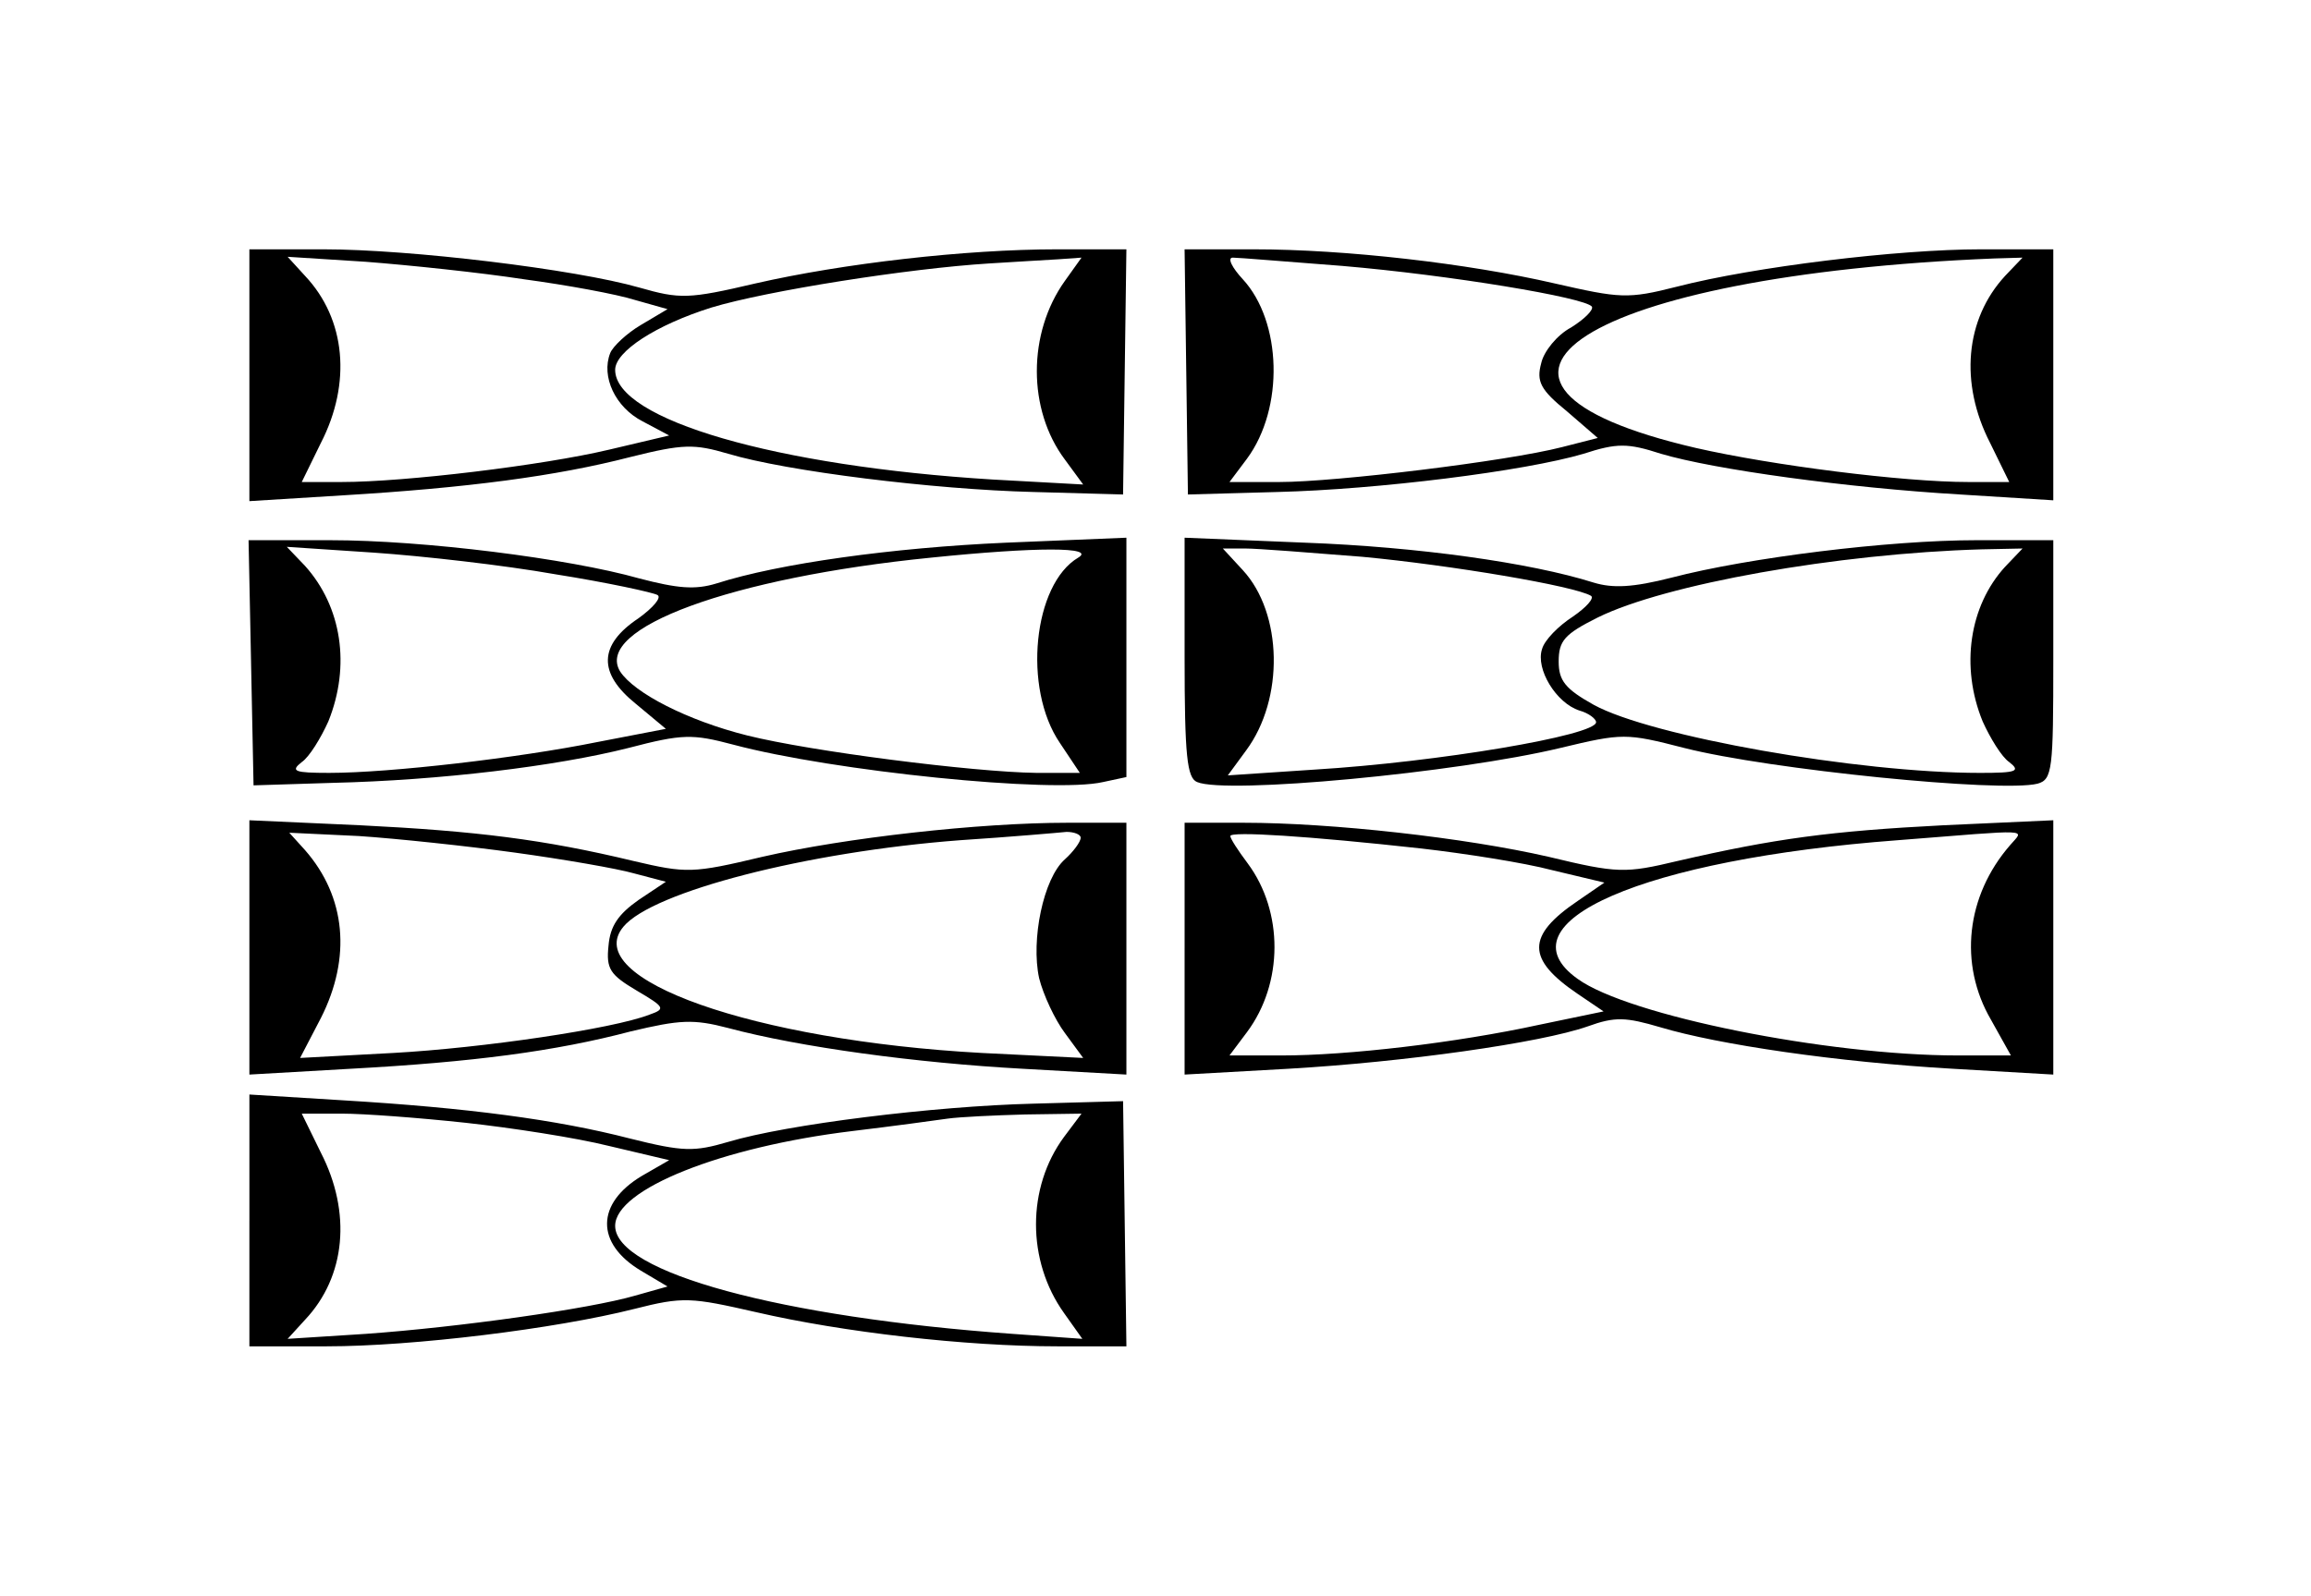 <?xml version="1.0" standalone="no"?>
<!DOCTYPE svg PUBLIC "-//W3C//DTD SVG 20010904//EN"
 "http://www.w3.org/TR/2001/REC-SVG-20010904/DTD/svg10.dtd">
<svg version="1.0" xmlns="http://www.w3.org/2000/svg"
 width="278pt" height="192pt" viewBox="0 0 278 192"
 preserveAspectRatio="xMidYMid meet">
<g transform="translate(0,192) scale(0.1,-0.1)"
fill="#000000" stroke="none">
<path d="M300 1469 l0 -152 113 7 c149 9 256 23 345 46 64 16 77 16 118 4 70
-21 247 -43 367 -46 l108 -3 2 148 2 147 -83 0 c-111 0 -258 -17 -363 -41 -81
-19 -91 -19 -140 -5 -77 22 -275 46 -380 46 l-89 0 0 -151z m330 115 c52 -7
112 -18 134 -25 l39 -11 -32 -19 c-17 -10 -34 -26 -37 -34 -11 -28 6 -65 39
-82 l32 -17 -72 -17 c-80 -19 -246 -39 -322 -39 l-48 0 23 47 c37 72 30 149
-19 201 l-21 23 94 -6 c52 -4 138 -13 190 -21z m651 -2 c-45 -63 -45 -155 0
-215 l22 -30 -109 6 c-260 16 -454 72 -454 132 0 22 49 54 116 75 66 20 237
47 334 53 30 2 68 4 83 5 l28 2 -20 -28z"/>
<path d="M1427 1473 l2 -148 108 3 c120 3 297 25 368 46 40 13 53 13 93 0 64
-19 224 -41 360 -49 l112 -7 0 151 0 151 -87 0 c-100 0 -273 -21 -366 -45 -59
-15 -68 -14 -147 4 -104 24 -251 41 -362 41 l-83 0 2 -147z m188 127 c129 -11
292 -38 300 -49 2 -4 -9 -15 -25 -25 -17 -9 -33 -29 -36 -43 -6 -22 -1 -32 31
-58 l37 -32 -43 -11 c-66 -17 -272 -42 -340 -42 l-60 0 21 28 c45 61 42 165
-5 216 -13 14 -19 26 -12 26 7 0 66 -5 132 -10z m797 -12 c-48 -52 -55 -129
-18 -201 l23 -47 -49 0 c-79 0 -236 20 -328 41 -336 78 -132 208 359 228 l34
1 -21 -22z"/>
<path d="M302 1123 l3 -148 95 3 c129 3 269 20 356 42 65 17 77 17 126 4 120
-32 385 -59 445 -45 l28 6 0 144 0 144 -145 -6 c-136 -6 -273 -25 -348 -49
-26 -8 -47 -6 -93 6 -85 24 -259 46 -372 46 l-98 0 3 -147z m366 106 c63 -10
118 -22 123 -25 5 -3 -5 -15 -23 -28 -48 -32 -49 -66 -3 -103 l36 -30 -83 -16
c-94 -19 -249 -37 -322 -37 -42 0 -47 2 -33 13 9 6 23 29 32 49 27 67 16 138
-28 187 l-22 23 105 -7 c58 -4 156 -15 218 -26z m629 20 c-54 -32 -67 -157
-22 -223 l24 -36 -52 0 c-77 1 -272 26 -348 45 -72 18 -136 51 -153 77 -32 52
134 113 374 137 127 13 199 13 177 0z"/>
<path d="M1425 1129 c0 -119 3 -145 15 -150 35 -15 312 11 437 41 75 18 79 18
149 0 102 -26 381 -54 425 -43 18 5 19 17 19 149 l0 144 -92 0 c-106 0 -275
-21 -367 -45 -47 -12 -71 -13 -94 -6 -76 24 -212 43 -347 48 l-145 6 0 -144z
m214 121 c106 -10 255 -35 275 -47 4 -3 -6 -14 -22 -25 -17 -11 -34 -28 -37
-39 -8 -24 17 -65 45 -74 11 -3 20 -10 20 -14 0 -16 -191 -48 -338 -57 l-105
-7 22 30 c46 62 44 165 -4 217 l-24 26 27 0 c15 0 78 -5 141 -10z m773 -12
c-43 -47 -54 -120 -27 -186 9 -20 23 -43 32 -49 14 -11 9 -13 -35 -13 -147 0
-396 44 -465 82 -34 19 -42 29 -42 52 0 25 7 33 47 53 81 40 288 77 462 82
l49 1 -21 -22z"/>
<path d="M300 780 l0 -153 122 7 c147 8 246 21 337 45 59 14 75 15 117 4 86
-23 226 -42 354 -49 l125 -7 0 152 0 151 -71 0 c-106 0 -267 -18 -367 -41 -84
-20 -91 -20 -155 -5 -108 26 -189 36 -329 43 l-133 6 0 -153z m320 114 c58 -8
122 -19 143 -25 l38 -10 -33 -22 c-24 -17 -34 -31 -36 -55 -3 -28 2 -35 34
-54 34 -20 35 -22 15 -29 -44 -17 -200 -40 -308 -46 l-112 -6 25 48 c37 73 30
146 -19 202 l-19 21 84 -4 c45 -3 130 -12 188 -20z m680 18 c0 -5 -9 -17 -19
-26 -26 -23 -41 -97 -31 -143 5 -20 19 -50 31 -66 l22 -30 -122 6 c-274 15
-484 89 -431 152 35 42 220 90 405 104 61 4 118 9 128 10 9 0 17 -3 17 -7z"/>
<path d="M1425 779 l0 -152 125 7 c139 8 303 31 360 51 33 12 46 11 87 -1 70
-21 213 -42 352 -50 l121 -7 0 153 0 153 -132 -6 c-136 -7 -203 -16 -320 -43
-63 -15 -72 -15 -155 5 -100 23 -261 41 -367 41 l-71 0 0 -151z m285 120 c52
-6 123 -17 157 -26 l63 -15 -32 -22 c-62 -42 -62 -70 0 -112 l31 -21 -77 -16
c-101 -22 -231 -37 -310 -37 l-63 0 21 28 c44 59 44 145 1 203 -12 16 -21 30
-21 33 0 6 94 0 230 -15z m708 4 c-53 -61 -62 -143 -23 -210 l24 -43 -64 0
c-157 0 -396 48 -457 92 -96 68 79 144 385 167 165 13 152 14 135 -6z"/>
<path d="M300 451 l0 -151 93 0 c104 0 275 21 370 45 59 15 68 14 147 -4 104
-24 251 -41 362 -41 l83 0 -2 147 -2 148 -108 -3 c-120 -3 -297 -25 -367 -46
-41 -12 -54 -12 -118 4 -89 23 -196 37 -345 46 l-113 7 0 -152z m260 118 c55
-6 133 -18 173 -28 l72 -17 -33 -19 c-55 -33 -56 -81 -1 -114 l32 -19 -39 -11
c-55 -16 -212 -38 -324 -46 l-94 -6 21 23 c49 52 56 129 19 201 l-23 47 48 0
c27 0 93 -5 149 -11z m720 -17 c-45 -61 -45 -149 0 -212 l22 -31 -84 6 c-279
20 -478 74 -478 130 0 44 128 95 285 114 50 6 101 13 115 15 14 2 56 4 93 5
l68 1 -21 -28z"/>
</g>
</svg>
